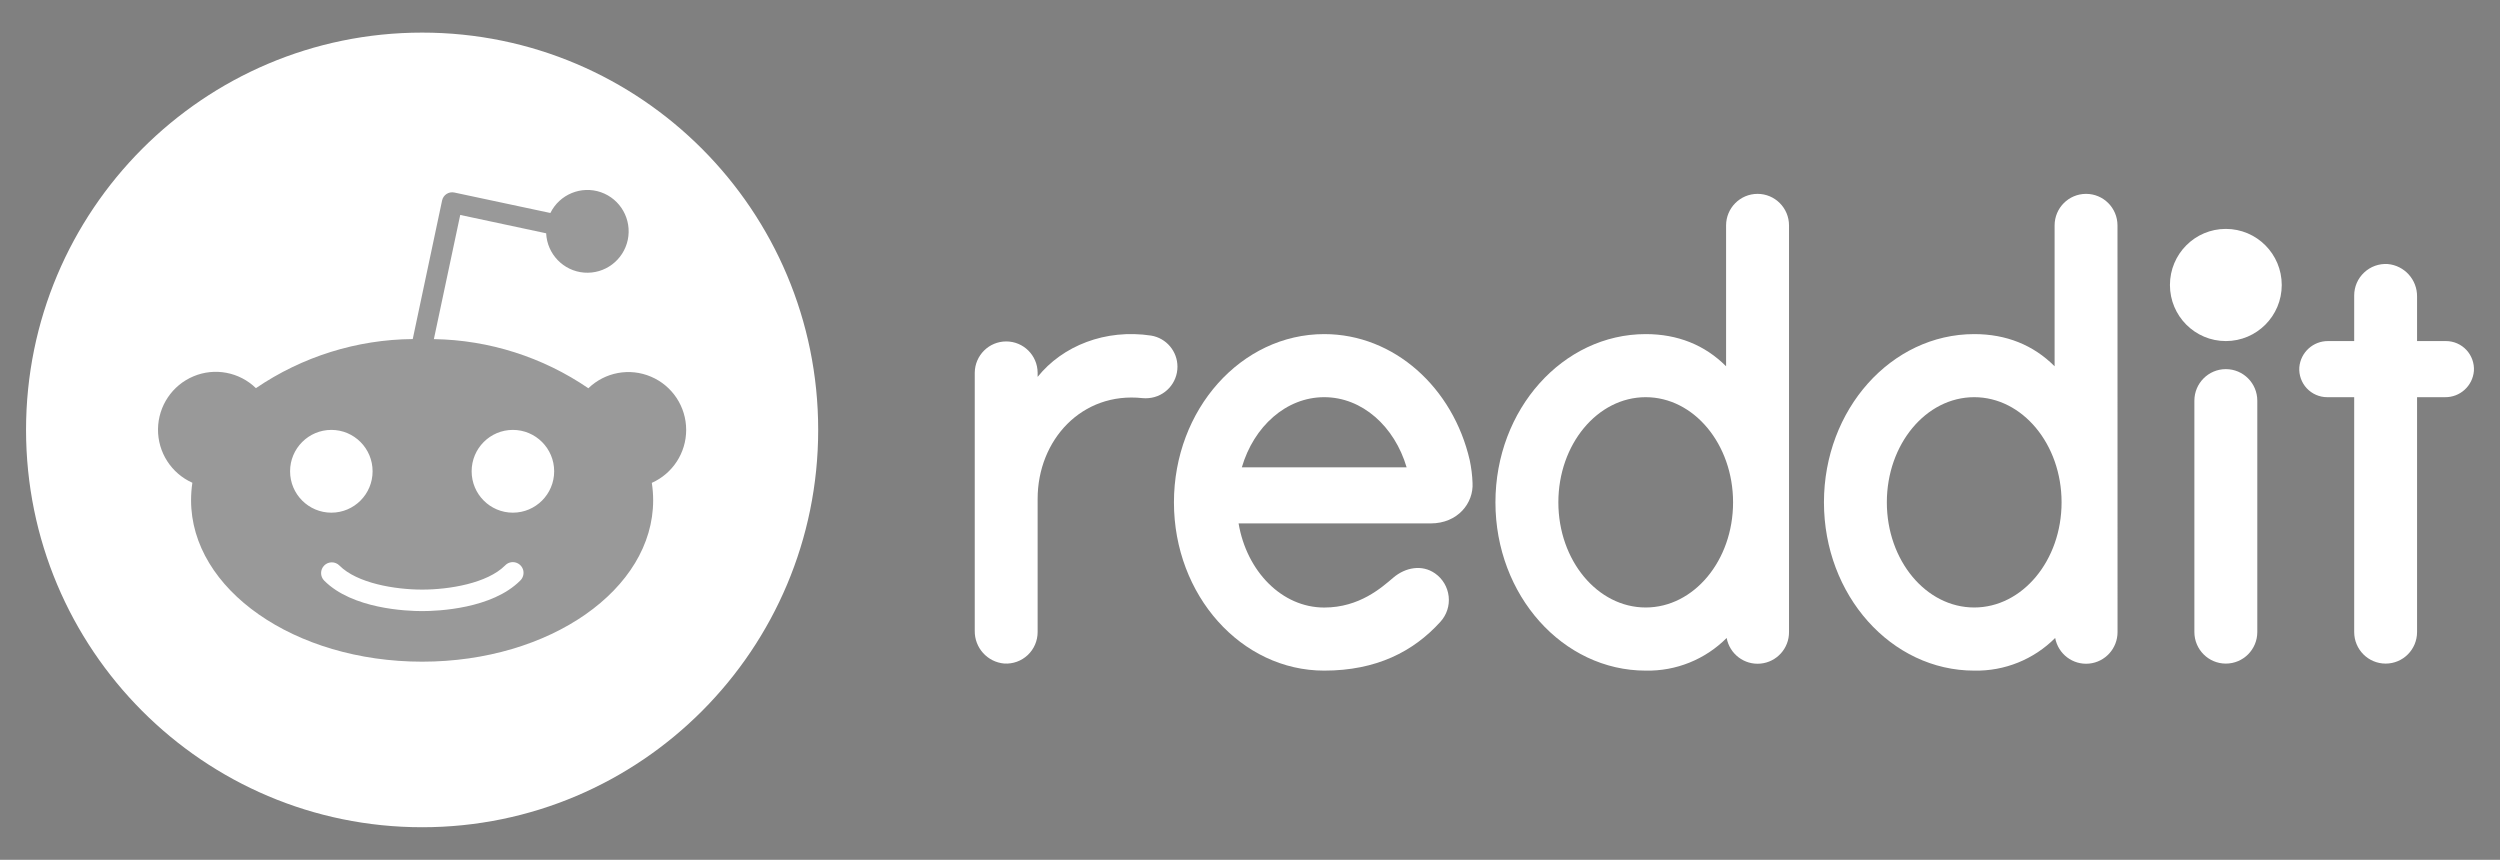 <?xml version="1.0" encoding="UTF-8"?>
<svg xmlns="http://www.w3.org/2000/svg" xmlns:xlink="http://www.w3.org/1999/xlink" width="189px"
     height="65px" viewBox="0 0 189 65" version="1.1">
    <rect x="0" y="0" width="189" height="65" fill="#808080" stroke="none"/>
    <defs>
        <clipPath id="clip1">
            <path d="M 1.969 2.465 L 61.855 2.465 L 61.855 62.539 L 1.969 62.539 Z M 1.969 2.465 "/>
        </clipPath>
    </defs>
    <g id="surface1">
        <path style=" stroke:none;fill-rule:nonzero;fill:#fff;fill-opacity:1;"
              d="M 172.5 21.547 C 172.5 23.887 170.609 25.785 168.273 25.785 C 165.938 25.785 164.047 23.887 164.047 21.547 C 164.047 19.203 165.938 17.305 168.273 17.305 C 170.609 17.305 172.5 19.203 172.5 21.547 Z M 172.5 21.547 "/>
        <path style=" stroke:none;fill-rule:nonzero;fill:#fff;fill-opacity:1;"
              d="M 108.16 39.57 C 110.215 39.57 111.414 38.023 111.324 36.508 C 111.305 35.934 111.23 35.359 111.113 34.797 C 109.852 29.312 105.402 25.258 100.109 25.258 C 93.836 25.258 88.75 30.953 88.75 37.98 C 88.75 45.004 93.836 50.699 100.109 50.699 C 104.039 50.699 106.848 49.266 108.891 47.012 C 109.367 46.492 109.598 45.793 109.52 45.09 C 109.441 44.387 109.066 43.75 108.488 43.348 C 107.504 42.66 106.254 42.891 105.336 43.668 C 104.461 44.41 102.785 45.93 100.109 45.93 C 96.914 45.93 94.25 43.199 93.637 39.57 Z M 100.109 30.027 C 102.988 30.027 105.43 32.242 106.34 35.328 L 93.883 35.328 C 94.789 32.238 97.234 30.027 100.109 30.027 Z M 100.109 30.027 "/>
        <path style=" stroke:none;fill-rule:nonzero;fill:#fff;fill-opacity:1;"
              d="M 89.016 27.723 C 89.016 26.559 88.176 25.562 87.027 25.371 C 83.566 24.848 80.328 26.145 78.445 28.492 L 78.445 28.172 C 78.434 26.863 77.371 25.812 76.07 25.812 C 74.766 25.812 73.707 26.863 73.691 28.172 L 73.691 47.688 C 73.672 48.973 74.648 50.055 75.922 50.164 C 76.578 50.203 77.219 49.973 77.699 49.52 C 78.176 49.07 78.445 48.441 78.445 47.781 L 78.445 37.715 C 78.445 33.258 81.789 29.602 86.371 30.098 C 86.527 30.113 86.684 30.113 86.84 30.098 C 88.07 29.992 89.016 28.961 89.016 27.723 Z M 89.016 27.723 "/>
        <path style=" stroke:none;fill-rule:nonzero;fill:#fff;fill-opacity:1;"
              d="M 170.652 30.293 C 170.652 28.973 169.586 27.906 168.273 27.906 C 166.961 27.906 165.895 28.973 165.895 30.293 L 165.895 47.781 C 165.895 49.102 166.961 50.168 168.273 50.168 C 169.586 50.168 170.652 49.102 170.652 47.781 Z M 170.652 30.293 "/>
        <path style=" stroke:none;fill-rule:nonzero;fill:#fff;fill-opacity:1;"
              d="M 135.25 17.043 C 135.25 15.723 134.184 14.656 132.871 14.656 C 131.559 14.656 130.492 15.723 130.492 17.043 L 130.492 27.691 C 128.883 26.078 126.828 25.258 124.418 25.258 C 118.145 25.258 113.055 30.953 113.055 37.977 C 113.055 45.004 118.145 50.699 124.418 50.699 C 126.707 50.746 128.918 49.855 130.535 48.23 C 130.762 49.445 131.871 50.285 133.098 50.168 C 134.324 50.051 135.258 49.016 135.25 47.781 Z M 124.414 45.926 C 120.77 45.926 117.812 42.367 117.812 37.977 C 117.812 33.586 120.77 30.027 124.414 30.027 C 128.062 30.027 131.02 33.586 131.02 37.977 C 131.02 42.367 128.066 45.926 124.414 45.926 Z M 124.414 45.926 "/>
        <path style=" stroke:none;fill-rule:nonzero;fill:#fff;fill-opacity:1;"
              d="M 160.082 17.043 C 160.082 15.723 159.02 14.656 157.707 14.656 C 156.391 14.656 155.328 15.723 155.328 17.043 L 155.328 27.691 C 153.719 26.078 151.664 25.258 149.254 25.258 C 142.977 25.258 137.891 30.953 137.891 37.977 C 137.891 45.004 142.977 50.699 149.254 50.699 C 151.543 50.746 153.754 49.855 155.371 48.23 C 155.598 49.445 156.707 50.285 157.934 50.168 C 159.156 50.051 160.09 49.016 160.086 47.781 Z M 149.25 45.926 C 145.602 45.926 142.645 42.367 142.645 37.977 C 142.645 33.586 145.602 30.027 149.25 30.027 C 152.898 30.027 155.855 33.586 155.855 37.977 C 155.855 42.367 152.898 45.926 149.25 45.926 Z M 149.25 45.926 "/>
        <path style=" stroke:none;fill-rule:nonzero;fill:#fff;fill-opacity:1;"
              d="M 182.73 47.781 L 182.73 30.027 L 184.844 30.027 C 185.977 30.043 186.93 29.18 187.027 28.047 C 187.066 27.461 186.859 26.887 186.461 26.457 C 186.062 26.031 185.504 25.785 184.918 25.785 L 182.73 25.785 L 182.73 22.422 C 182.746 21.148 181.781 20.074 180.512 19.961 C 179.855 19.918 179.211 20.148 178.73 20.602 C 178.246 21.051 177.977 21.68 177.977 22.34 L 177.977 25.785 L 176.008 25.785 C 174.875 25.773 173.926 26.637 173.828 27.766 C 173.789 28.352 173.992 28.926 174.391 29.355 C 174.793 29.785 175.352 30.027 175.934 30.027 L 177.977 30.027 L 177.977 47.781 C 177.977 49.102 179.039 50.168 180.355 50.168 C 181.668 50.168 182.73 49.102 182.73 47.781 Z M 182.73 47.781 "/>
        <g clip-path="url(#clip1)" clip-rule="nonzero">
            <path style=" stroke:none;fill-rule:nonzero;fill:#fff;fill-opacity:1;"
                  d="M 61.855 32.5 C 61.855 49.09 48.449 62.539 31.914 62.539 C 15.375 62.539 1.969 49.09 1.969 32.5 C 1.969 15.914 15.375 2.465 31.914 2.465 C 48.449 2.465 61.855 15.914 61.855 32.5 Z M 61.855 32.5 "/>
        </g>
        <path style=" stroke:none;fill-rule:nonzero;fill:rgb(0%,0%,0%);fill-opacity:0.4;"
              d="M 51.875 32.5 C 51.875 30.746 50.828 29.16 49.215 28.477 C 47.605 27.789 45.742 28.133 44.48 29.352 C 41.031 26.996 36.973 25.703 32.801 25.637 L 34.793 16.25 L 41.289 17.637 C 41.363 19.207 42.59 20.484 44.156 20.609 C 45.723 20.734 47.137 19.672 47.461 18.129 C 47.781 16.586 46.91 15.047 45.426 14.531 C 43.941 14.02 42.305 14.691 41.609 16.102 L 34.348 14.555 C 33.926 14.465 33.512 14.734 33.422 15.156 L 31.203 25.633 C 26.973 25.668 22.848 26.961 19.348 29.344 C 18.094 28.125 16.238 27.773 14.629 28.449 C 13.02 29.121 11.965 30.695 11.945 32.441 C 11.926 34.191 12.949 35.785 14.543 36.496 C 14.477 36.934 14.445 37.379 14.445 37.82 C 14.445 44.559 22.262 50.023 31.914 50.023 C 41.566 50.023 49.379 44.559 49.379 37.82 C 49.379 37.379 49.344 36.941 49.277 36.504 C 50.855 35.801 51.875 34.234 51.875 32.5 Z M 21.93 35.629 C 21.93 33.902 23.328 32.5 25.051 32.5 C 26.773 32.5 28.168 33.902 28.168 35.629 C 28.168 37.359 26.773 38.758 25.051 38.758 C 23.328 38.758 21.93 37.359 21.93 35.629 Z M 39.324 43.898 C 37.195 46.027 33.117 46.199 31.918 46.199 C 30.719 46.199 26.637 46.031 24.512 43.898 C 24.195 43.582 24.195 43.066 24.512 42.75 C 24.828 42.434 25.34 42.434 25.656 42.75 C 26.996 44.098 29.867 44.574 31.918 44.574 C 33.965 44.574 36.836 44.098 38.184 42.75 C 38.383 42.535 38.688 42.449 38.973 42.523 C 39.258 42.598 39.48 42.82 39.555 43.105 C 39.625 43.391 39.539 43.695 39.324 43.898 Z M 38.773 38.758 C 37.051 38.758 35.656 37.359 35.656 35.629 C 35.656 33.902 37.051 32.5 38.773 32.5 C 40.496 32.5 41.895 33.902 41.895 35.629 C 41.895 37.359 40.496 38.758 38.773 38.758 Z M 38.773 38.758 "/>
    </g>
</svg>
